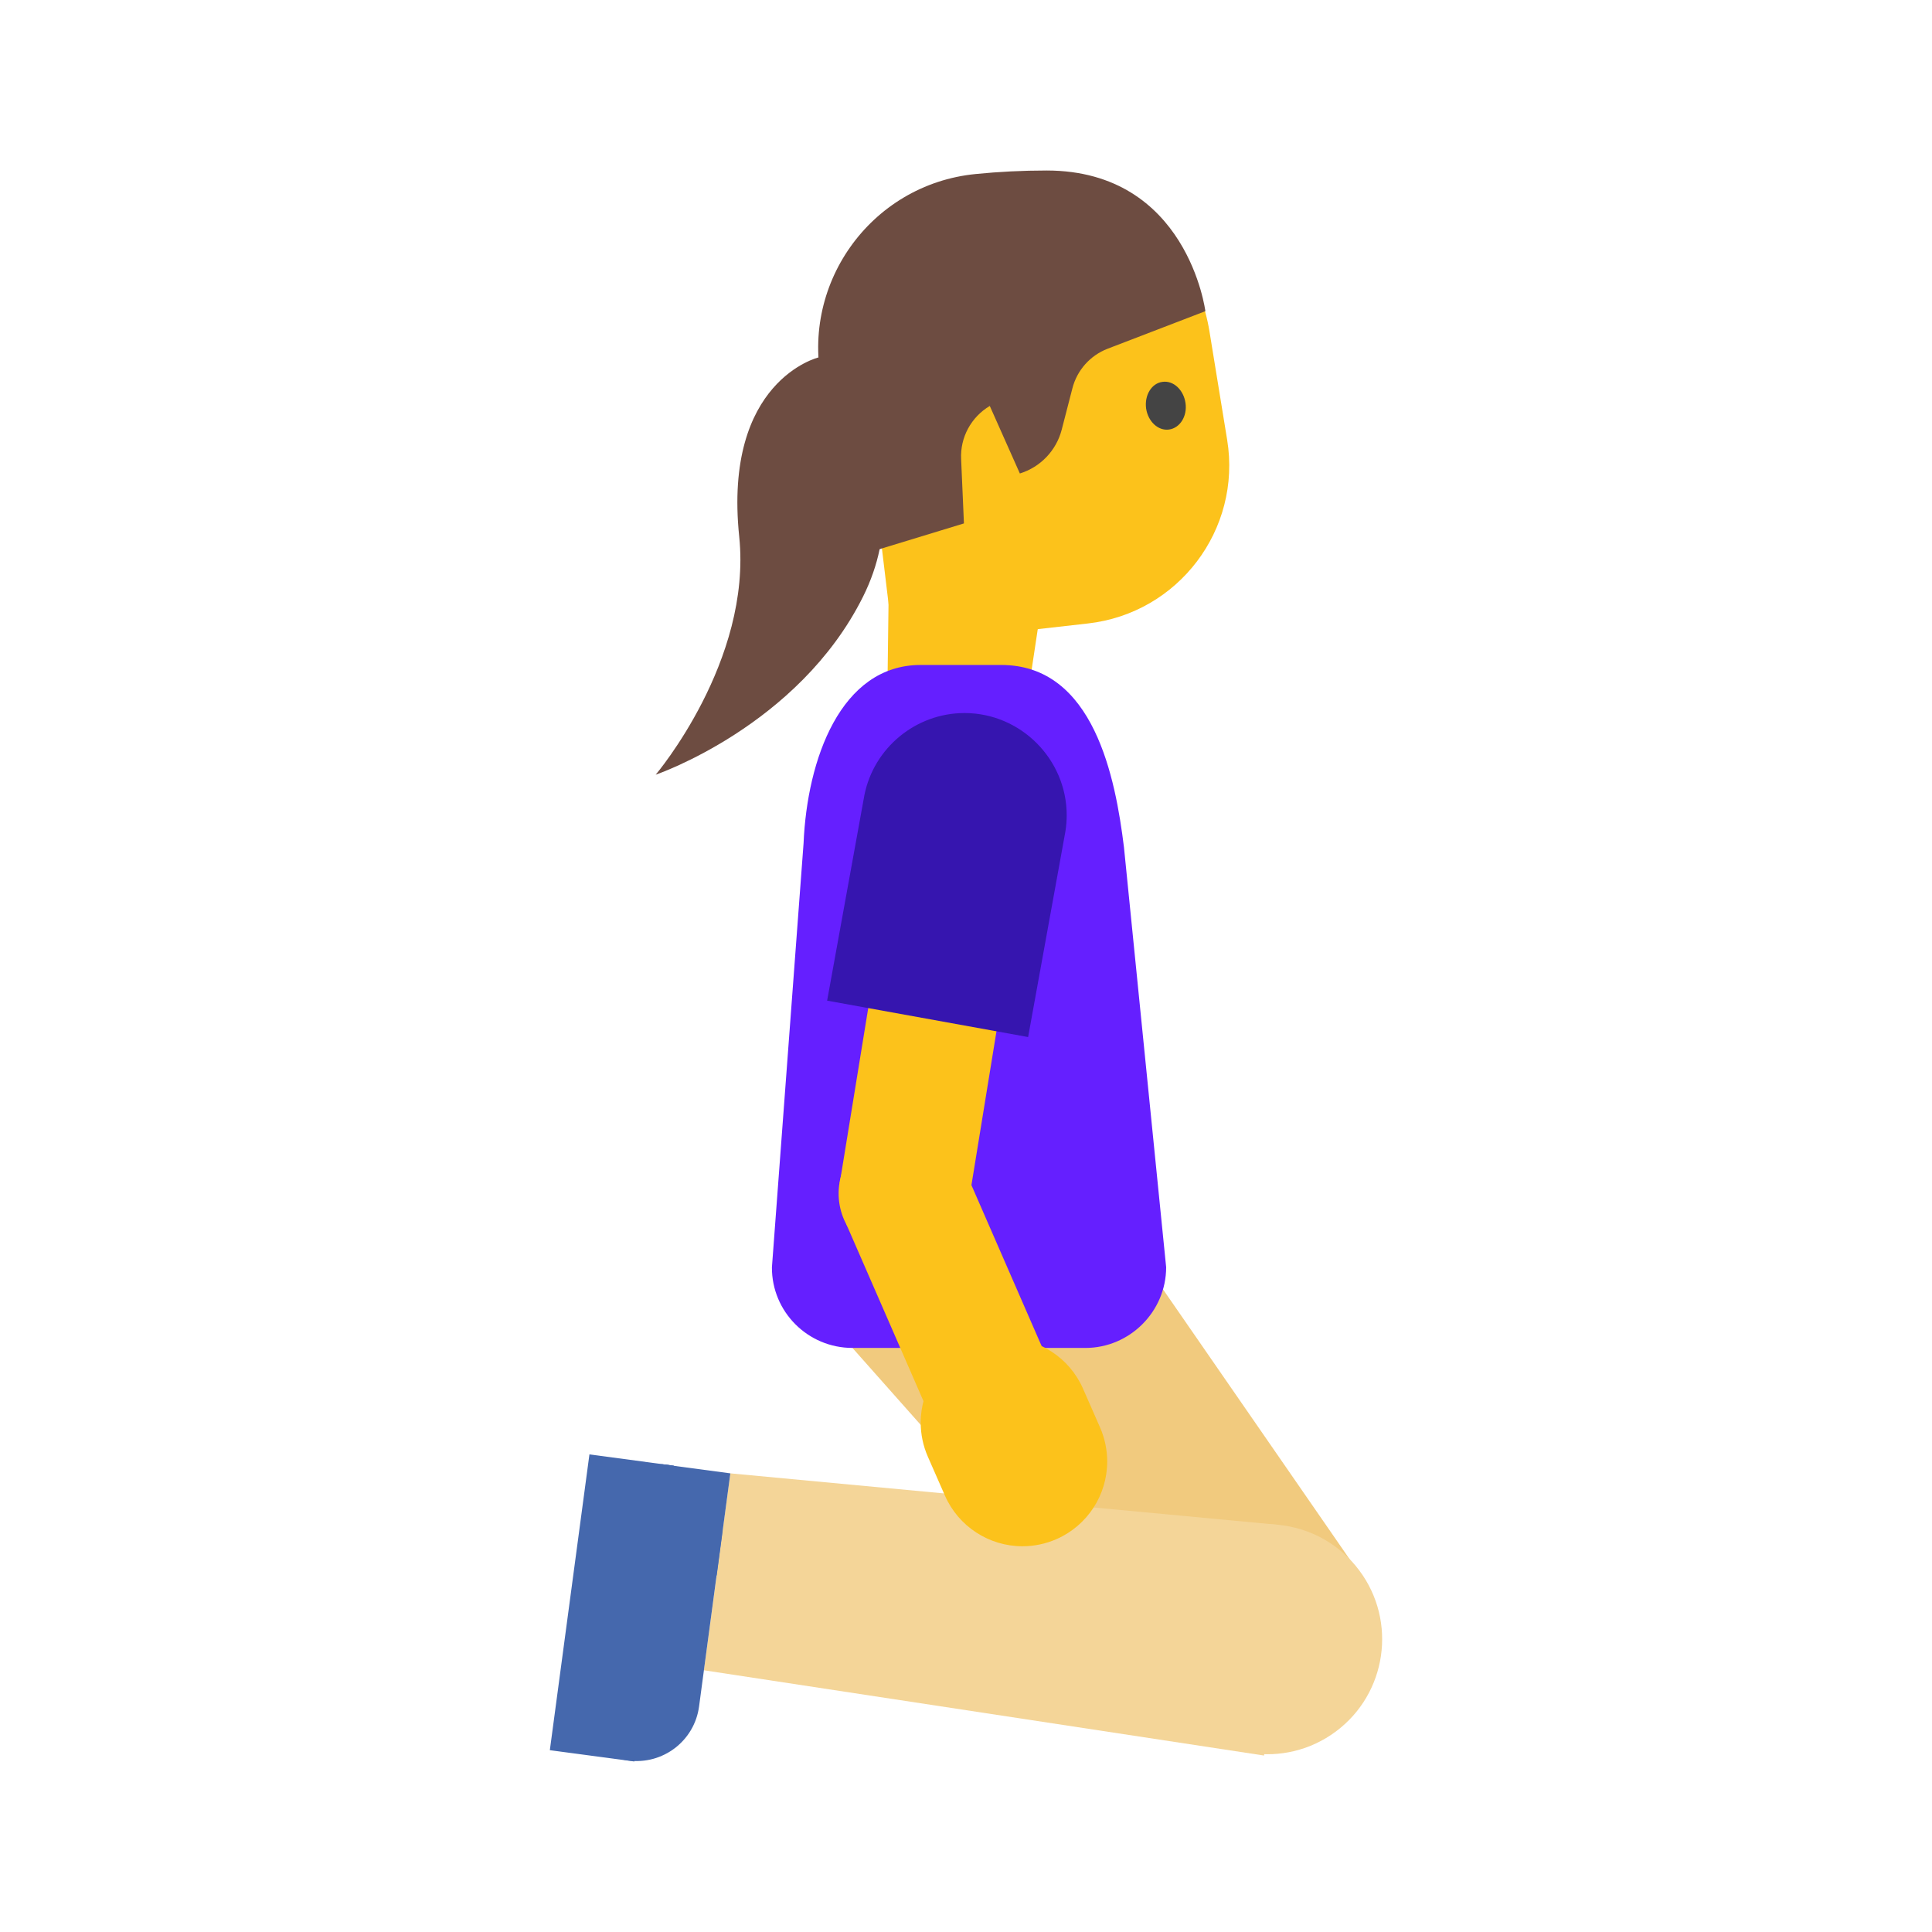 <?xml version='1.0' encoding='UTF-8'?>
<svg xmlns="http://www.w3.org/2000/svg" viewBox="0 0 128 128" version="1.1" xml:space="preserve" style="fill-rule:evenodd;clip-rule:evenodd;stroke-linejoin:round;stroke-miterlimit:2;">
  <g transform="scale(0.24)">
    <g>
      <g>
        <path d="M328.304,476.89l47.676,-41.532l-75.557,-109.262l-65.101,46.006l92.982,104.788Z" style="fill:#f1ca7e;fill-rule:nonzero;"/>
      </g>
      <g>
        <g>
          <path d="M375.28,433.58c-10.455,-14.06 -30.358,-16.986 -44.418,-6.531c-14.06,10.455 -16.987,30.358 -6.532,44.418c10.455,14.06 30.358,16.986 44.418,6.531c14.06,-10.455 16.987,-30.358 6.532,-44.418Z" style="fill:#f4d598;"/>
        </g>
        <g>
          <path d="M201.613,406.722l-7.294,54.361l154.64,23.54l3.984,-63.685l-151.33,-14.216Z" style="fill:#f4d598;fill-rule:nonzero;"/>
        </g>
      </g>
      <g>
        <path d="M164.759,419.313l-6.299,47.097c-1.143,8.461 4.101,16.582 12.285,19.015c0.87,0.259 1.761,0.447 2.657,0.567c9.549,1.268 18.314,-5.394 19.582,-14.943l6.3,-47.096c1.268,-9.549 -5.394,-18.314 -14.942,-19.582c-9.468,-1.269 -18.303,5.473 -19.583,14.942Z" style="fill:#4568ad;fill-rule:nonzero;"/>
        <path d="M175.119,486.264l10.928,-81.65l-23.334,-3.121l-10.928,81.65l23.334,3.121Z" style="fill:#4568ad;fill-rule:nonzero;"/>
        <path d="M197.843,434.919l3.771,-28.195l-18.956,-2.534l-3.771,28.194l18.956,2.535Z" style="fill:#4568ad;fill-rule:nonzero;"/>
      </g>
      <path d="M245.564,144.053l-0.631,49.61l37.765,5.048l14.708,-97.471l-51.842,42.813Z" style="fill:#fcc21b;fill-rule:nonzero;"/>
      <path d="M236.778,95.998l9.902,82.18l53.638,-6.068c24.95,-2.815 42.474,-25.921 38.445,-50.677l-4.903,-30.047c-4.514,-27.765 -31.989,-45.58 -59.172,-38.347l-10.776,2.864c-17.717,4.757 -29.319,21.843 -27.134,40.095Z" style="fill:#fcc21b;fill-rule:nonzero;"/>
      <path d="M241.583,151.966l24.514,-7.476l-0.777,-17.766c-0.291,-5.97 2.767,-11.601 7.912,-14.659l8.301,18.64c5.679,-1.748 10.062,-6.335 11.553,-12.087l2.961,-11.456c1.281,-4.961 4.883,-9.014 9.659,-10.873l27.038,-10.388c-0,0 -4.903,-38.784 -43.785,-38.833c-6.698,0 -13.3,0.34 -19.61,0.971c-29.222,2.864 -49.075,31.018 -42.085,59.511c3.64,15.194 8.446,29.999 14.319,44.416Z" style="fill:#6d4c41;fill-rule:nonzero;"/>
      <path d="M316.385,112.744c0.534,3.641 3.35,6.262 6.359,5.825c3.01,-0.437 5.048,-3.689 4.515,-7.329c-0.534,-3.641 -3.35,-6.262 -6.359,-5.825c-3.01,0.388 -5,3.689 -4.515,7.329" style="fill:#444;fill-rule:nonzero;"/>
      <path d="M235.321,372.1l64.318,0c12.222,0 22.28,-10.057 22.28,-22.28l-11.65,-115.965c-2.33,-18.834 -8.203,-50.289 -33.882,-50.289l-22.232,0c-22.134,0 -31.357,26.164 -32.328,49.221l-8.737,117.081c-0.049,12.233 9.902,22.232 22.231,22.232Z" style="fill:#651fff;fill-rule:nonzero;"/>
      <path d="M231.817,326.583l35.503,5.781l11.689,-71.812l-35.504,-5.776l-11.688,71.807Z" style="fill:#fcc21b;fill-rule:nonzero;"/>
      <g>
        <path d="M264.985,319.552c-5.463,-8.432 -16.743,-10.843 -25.175,-5.381c-8.432,5.463 -10.842,16.743 -5.38,25.175c5.462,8.432 16.742,10.842 25.174,5.38c8.432,-5.462 10.843,-16.742 5.381,-25.174Z" style="fill:#fcc21b;"/>
      </g>
      <path d="M283.814,286.279l-55.483,-10.048l10.291,-56.744c2.631,-13.121 14.262,-22.65 27.644,-22.65c15.471,0 28.198,12.728 28.198,28.198c0,1.505 -0.116,3.009 -0.359,4.5l-10.291,56.744Z" style="fill:#3615af;fill-rule:nonzero;"/>
      <path d="M258.262,394.424l32.969,-14.382l-24.625,-56.464l-32.969,14.383l24.625,56.463Z" style="fill:#fcc21b;fill-rule:nonzero;"/>
      <path d="M291.678,424.865c-2.971,1.31 -6.184,1.985 -9.427,1.985c-9.257,-0 -17.679,-5.5 -21.397,-13.975l-4.708,-10.728c-1.311,-2.97 -1.986,-6.184 -1.986,-9.426c0,-9.257 5.5,-17.679 13.975,-21.397c2.971,-1.311 6.184,-1.986 9.427,-1.986c9.257,0 17.679,5.5 21.397,13.975l4.708,10.728c1.306,2.966 1.981,6.174 1.981,9.417c-0,9.257 -5.495,17.679 -13.97,21.407Z" style="fill:#fcc21b;fill-rule:nonzero;"/>
      <path d="M225.953,98.667c-0,0 -26.358,6.359 -21.892,49.464c3.543,34.367 -23.057,65.725 -23.057,65.725c-0,-0 39.415,-13.398 57.23,-49.124c17.815,-35.726 -12.281,-66.065 -12.281,-66.065Z" style="fill:#6d4c41;fill-rule:nonzero;"/>
    </g>
  </g>
</svg>
